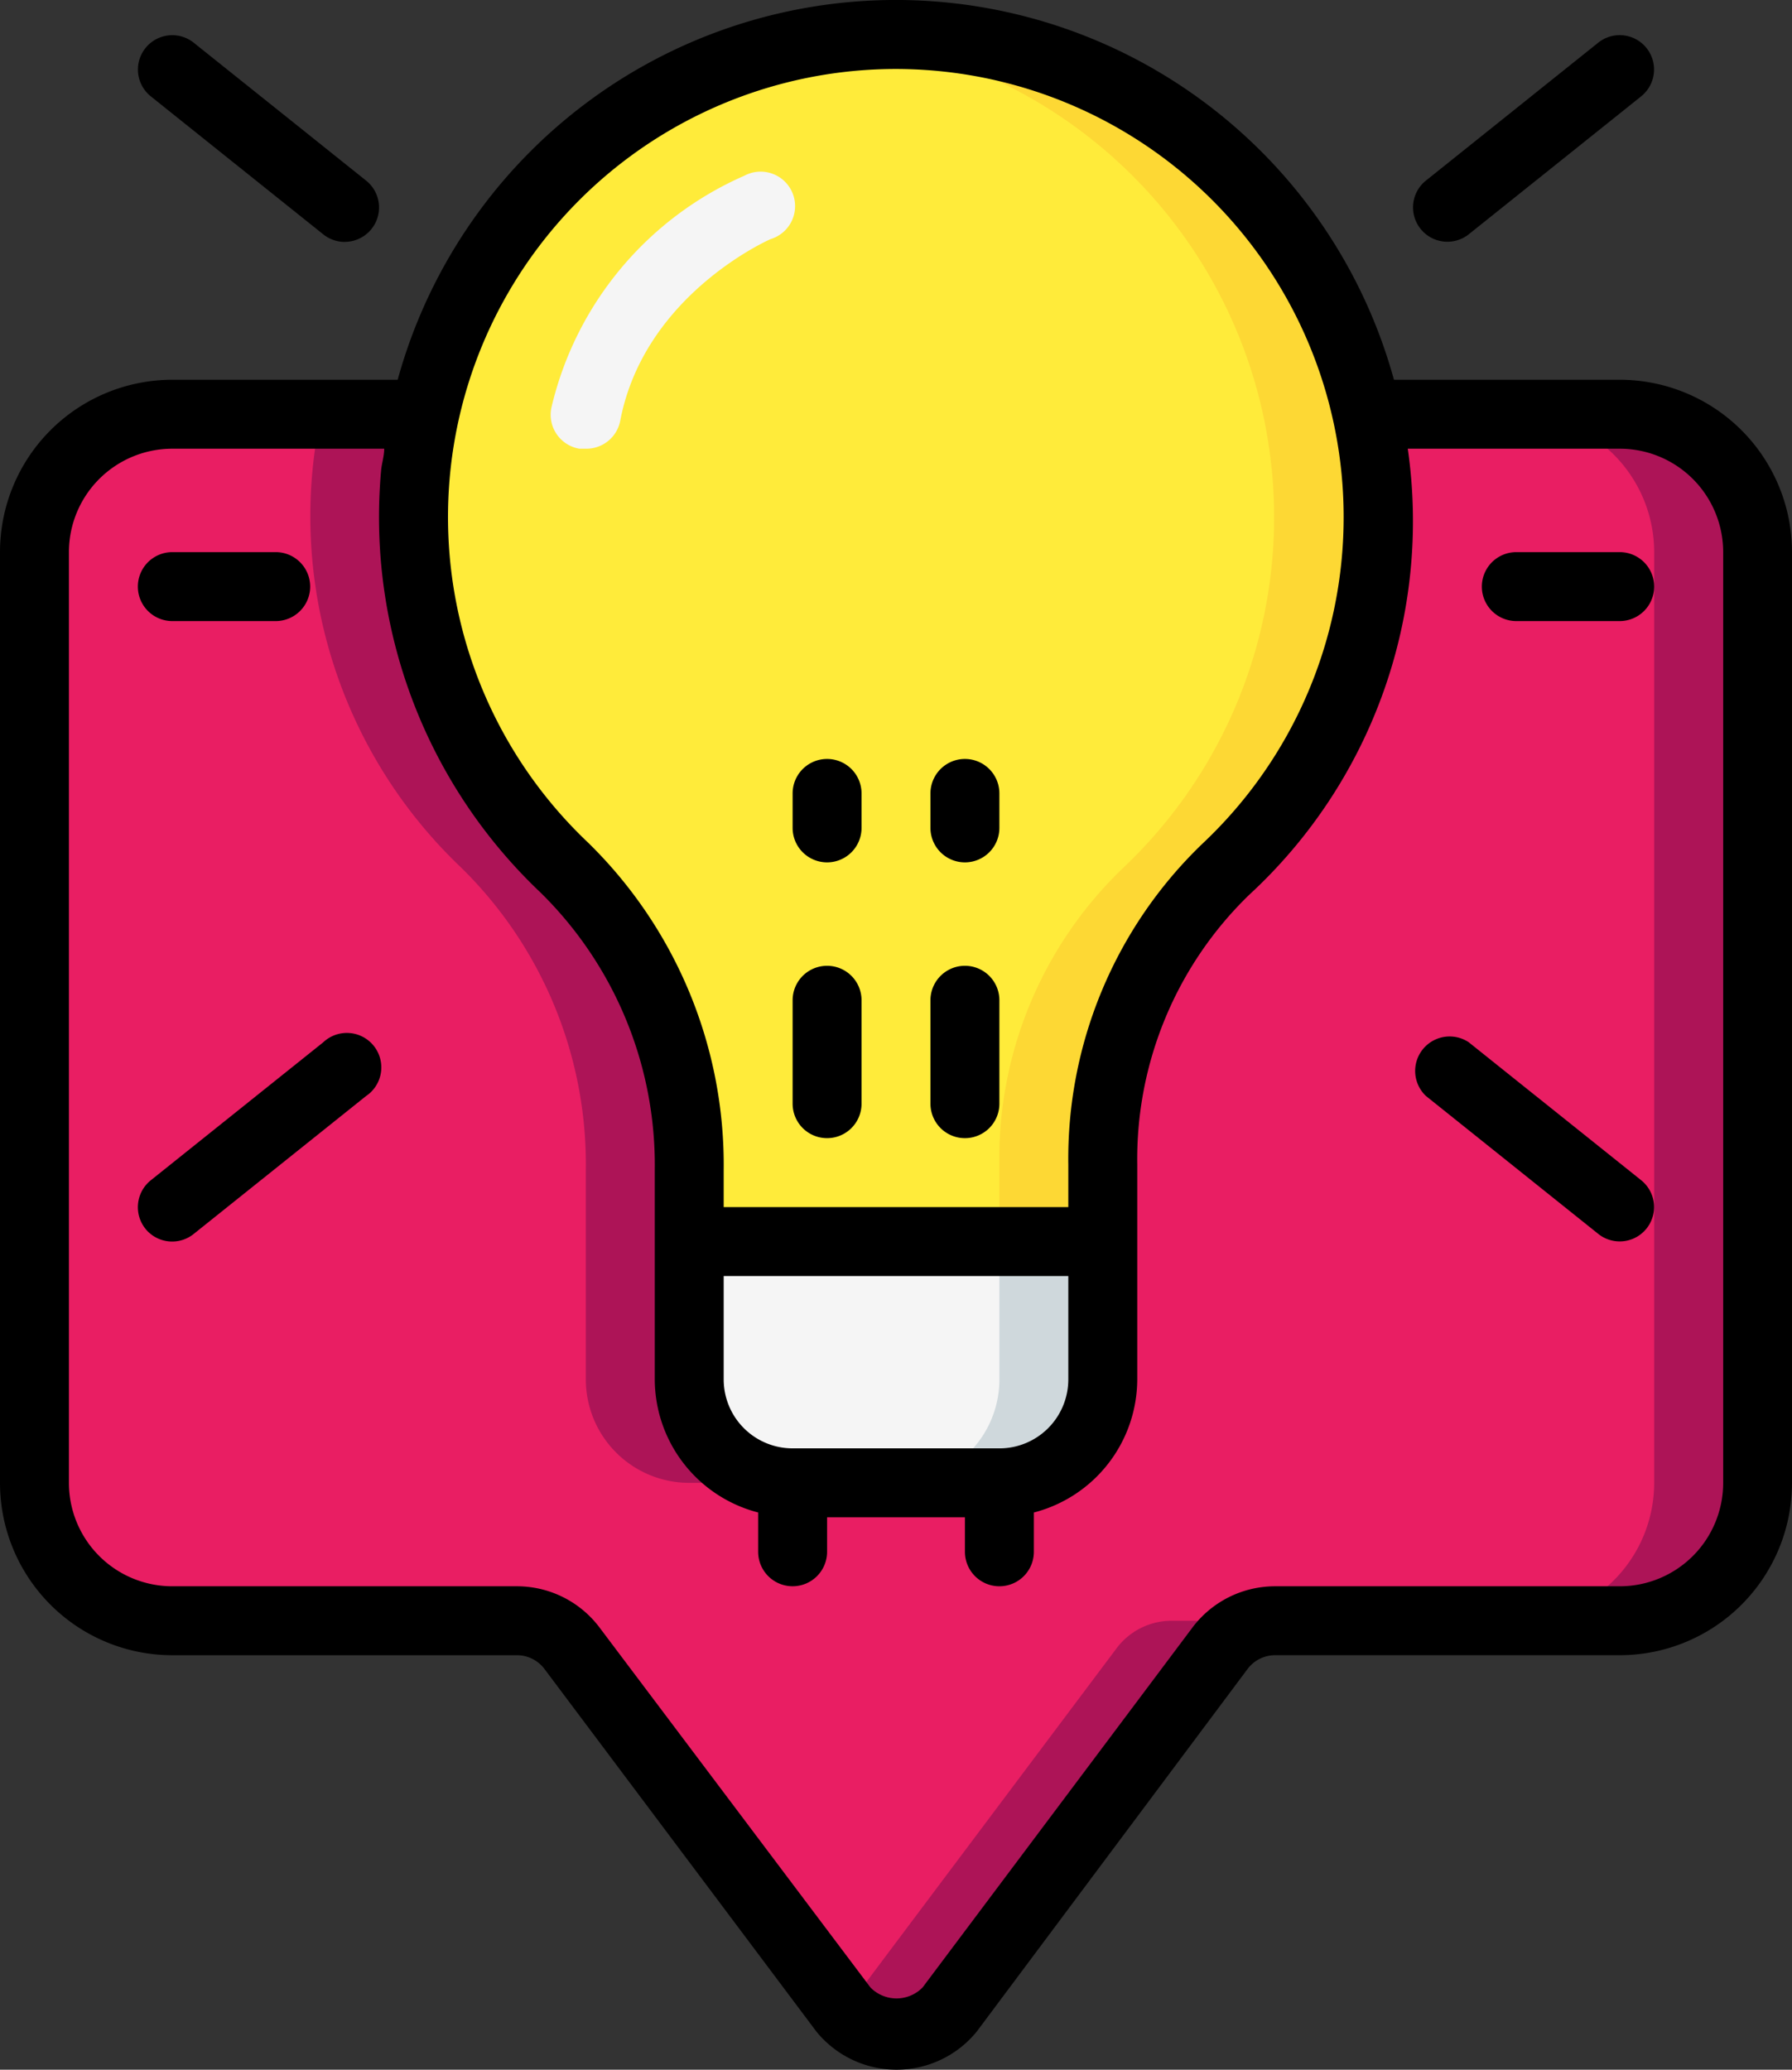 <svg xmlns="http://www.w3.org/2000/svg" width="93.283" height="107.708" viewBox="0 0 93.283 107.708">
  <rect x="0" y="0" width="93.283" height="107.708" fill="#333333" stroke="none"/>
  <g id="Page-1" transform="translate(0 0.017)">
    <g id="_061---tip-alert" data-name="061---tip-alert" transform="translate(0 -0.017)">
      <g id="color" transform="translate(1.794 1.78)">
        <path id="Shape" d="M89.7,19.176V67.611a7.176,7.176,0,0,1-7.176,7.176H64.58a3.588,3.588,0,0,0-2.87,1.435l-14.1,18.8a3.588,3.588,0,0,1-5.525,0l-14.1-18.8a3.588,3.588,0,0,0-2.87-1.435H7.176A7.176,7.176,0,0,1,0,67.611V19.176A7.176,7.176,0,0,1,7.176,12H20.307A25.222,25.222,0,0,0,27.59,35.59a21.634,21.634,0,0,1,6.494,15.768V62.229a5.382,5.382,0,0,0,5.382,5.382H50.229a5.382,5.382,0,0,0,5.382-5.382V51.053A20.9,20.9,0,0,1,62,35.7a24.989,24.989,0,0,0,7.965-18.316A25.366,25.366,0,0,0,69.388,12H82.519A7.176,7.176,0,0,1,89.7,19.176Z" transform="translate(0 7.777)" fill="#e91e63"/>
        <g id="Group_14" data-name="Group 14" transform="translate(14.36 19.777)">
          <path id="Shape-2" data-name="Shape" d="M15.853,35.59a21.634,21.634,0,0,1,6.494,15.768V62.229a5.382,5.382,0,0,0,5.382,5.382h5.382a5.382,5.382,0,0,1-5.382-5.382V51.358A21.634,21.634,0,0,0,21.235,35.59,25.222,25.222,0,0,1,13.952,12H8.57a25.222,25.222,0,0,0,7.283,23.59Z" transform="translate(-8.005 -12)" fill="#ad1457"/>
          <path id="Shape-3" data-name="Shape" d="M48.382,12H43a7.176,7.176,0,0,1,7.176,7.176V67.611A7.176,7.176,0,0,1,43,74.787h5.382a7.176,7.176,0,0,0,7.176-7.176V19.176A7.176,7.176,0,0,0,48.382,12Z" transform="translate(19.778 -12)" fill="#ad1457"/>
          <path id="Shape-4" data-name="Shape" d="M37.64,48.435l-14.1,18.8a3.588,3.588,0,0,0,5.382,0l14.1-18.8A3.588,3.588,0,0,1,45.892,47H40.51a3.588,3.588,0,0,0-2.87,1.435Z" transform="translate(4.328 15.787)" fill="#ad1457"/>
        </g>
        <path id="Shape-5" data-name="Shape" d="M61.225,26.134A24.989,24.989,0,0,1,53.26,44.45a20.9,20.9,0,0,0-6.386,15.356v4H25.347v-3.7a21.634,21.634,0,0,0-6.494-15.768A25.116,25.116,0,1,1,61.225,26.134Z" transform="translate(8.737 -0.975)" fill="#ffeb3a"/>
        <path id="Shape-6" data-name="Shape" d="M50.747,20.746A25.115,25.115,0,0,0,24.987,1.013a6.114,6.114,0,0,0-1.507.126A25.115,25.115,0,0,1,37.975,44.408,20.9,20.9,0,0,0,31.588,59.8v4H36.97v-4a20.9,20.9,0,0,1,6.386-15.356,24.989,24.989,0,0,0,7.965-18.316,25.366,25.366,0,0,0-.574-5.382Z" transform="translate(18.641 -0.969)" fill="#fdd834"/>
        <path id="Shape-7" data-name="Shape" d="M40.527,36v7.176a5.382,5.382,0,0,1-5.382,5.382H24.382A5.382,5.382,0,0,1,19,43.176V36Z" transform="translate(15.084 26.831)" fill="#f5f5f5"/>
        <path id="Shape-8" data-name="Shape" d="M30.382,36v7.176A5.382,5.382,0,0,1,25,48.557h5.382a5.382,5.382,0,0,0,5.382-5.382V36Z" transform="translate(19.848 26.831)" fill="#cfd8dc"/>
        <path id="Shape-9" data-name="Shape" d="M16.811,19.38H16.47a1.794,1.794,0,0,1-1.453-2.135A17.544,17.544,0,0,1,25.063,5.173a1.794,1.794,0,1,1,1.363,3.3S19.86,11.326,18.6,17.927a1.794,1.794,0,0,1-1.794,1.453Z" transform="translate(11.892 2.191)" fill="#f5f5f5"/>
      </g>
      <g id="Icons">
        <path id="Shape-10" data-name="Shape" d="M0,29.716V78.151a8.97,8.97,0,0,0,8.97,8.97H26.909a1.794,1.794,0,0,1,1.435.718L42.5,106.71a5.382,5.382,0,0,0,8.342,0l14.1-18.872a1.794,1.794,0,0,1,1.435-.718H84.313a8.97,8.97,0,0,0,8.97-8.97V29.716a8.97,8.97,0,0,0-8.97-8.97H72.563a26.893,26.893,0,0,0-51.862,0H8.97A8.97,8.97,0,0,0,0,29.716ZM45.511,4.6A23.321,23.321,0,0,1,62.571,44.91a22.729,22.729,0,0,0-6.96,16.683V63.8H37.672V61.9A23.446,23.446,0,0,0,30.6,44.821,23.321,23.321,0,0,1,45.511,4.6Zm6.512,71.756H41.26a3.588,3.588,0,0,1-3.588-3.588V67.388H55.611v5.382A3.588,3.588,0,0,1,52.023,76.357ZM3.588,29.716A5.382,5.382,0,0,1,8.97,24.334H20c0,.377-.126.753-.161,1.13A26.909,26.909,0,0,0,28.146,47.44,19.876,19.876,0,0,1,34.084,61.9V72.769a7.176,7.176,0,0,0,5.382,6.924v2.045a1.794,1.794,0,0,0,3.588,0V79.945h7.176v1.794a1.794,1.794,0,0,0,3.588,0V79.694A7.176,7.176,0,0,0,59.2,72.769V61.593a19.141,19.141,0,0,1,5.83-14.046,26.442,26.442,0,0,0,8.252-23.213H84.313A5.382,5.382,0,0,1,89.7,29.716V78.151a5.382,5.382,0,0,1-5.382,5.382H66.374a5.382,5.382,0,0,0-4.305,2.153L48.023,104.414a1.9,1.9,0,0,1-2.709,0l-14.1-18.728a5.382,5.382,0,0,0-4.305-2.153H8.97a5.382,5.382,0,0,1-5.382-5.382Z" transform="translate(0 -0.983)"/>
        <path id="Shape-11" data-name="Shape" d="M24.794,29A1.794,1.794,0,0,0,23,30.794v5.382a1.794,1.794,0,0,0,3.588,0V30.794A1.794,1.794,0,0,0,24.794,29Z" transform="translate(18.26 21.26)"/>
        <path id="Shape-12" data-name="Shape" d="M23,26.588a1.794,1.794,0,1,0,3.588,0V24.794a1.794,1.794,0,1,0-3.588,0Z" transform="translate(18.26 16.496)"/>
        <path id="Shape-13" data-name="Shape" d="M28.794,37.97a1.794,1.794,0,0,0,1.794-1.794V30.794a1.794,1.794,0,1,0-3.588,0v5.382A1.794,1.794,0,0,0,28.794,37.97Z" transform="translate(21.435 21.26)"/>
        <path id="Shape-14" data-name="Shape" d="M28.794,28.382a1.794,1.794,0,0,0,1.794-1.794V24.794a1.794,1.794,0,1,0-3.588,0v1.794A1.794,1.794,0,0,0,28.794,28.382Z" transform="translate(21.435 16.496)"/>
        <path id="Shape-15" data-name="Shape" d="M14.759,12.759a1.789,1.789,0,0,0,1.112-3.193L6.9,2.391a1.787,1.787,0,0,0-2.224,2.8l8.97,7.176a1.794,1.794,0,0,0,1.112.395Z" transform="translate(3.18 -0.172)"/>
        <path id="Shape-16" data-name="Shape" d="M43.906,12.365l8.97-7.176a1.787,1.787,0,1,0-2.224-2.8l-8.97,7.176a1.787,1.787,0,1,0,2.224,2.8Z" transform="translate(32.55 -0.172)"/>
        <path id="Shape-17" data-name="Shape" d="M4.395,41.142a1.789,1.789,0,0,0,2.511.269l8.97-7.176a1.794,1.794,0,1,0-2.224-2.8l-8.97,7.176a1.794,1.794,0,0,0-.287,2.529Z" transform="translate(3.176 22.805)"/>
        <path id="Shape-18" data-name="Shape" d="M50.6,41.327a1.787,1.787,0,1,0,2.224-2.8l-8.97-7.176a1.794,1.794,0,0,0-2.224,2.8Z" transform="translate(32.603 22.889)"/>
        <path id="Shape-19" data-name="Shape" d="M5.794,20.588h5.382a1.794,1.794,0,0,0,0-3.588H5.794a1.794,1.794,0,0,0,0,3.588Z" transform="translate(3.176 11.733)"/>
        <path id="Shape-20" data-name="Shape" d="M44.794,20.588h5.382a1.794,1.794,0,1,0,0-3.588H44.794a1.794,1.794,0,0,0,0,3.588Z" transform="translate(34.138 11.733)"/>
      </g>
    </g>
  </g>
</svg>
